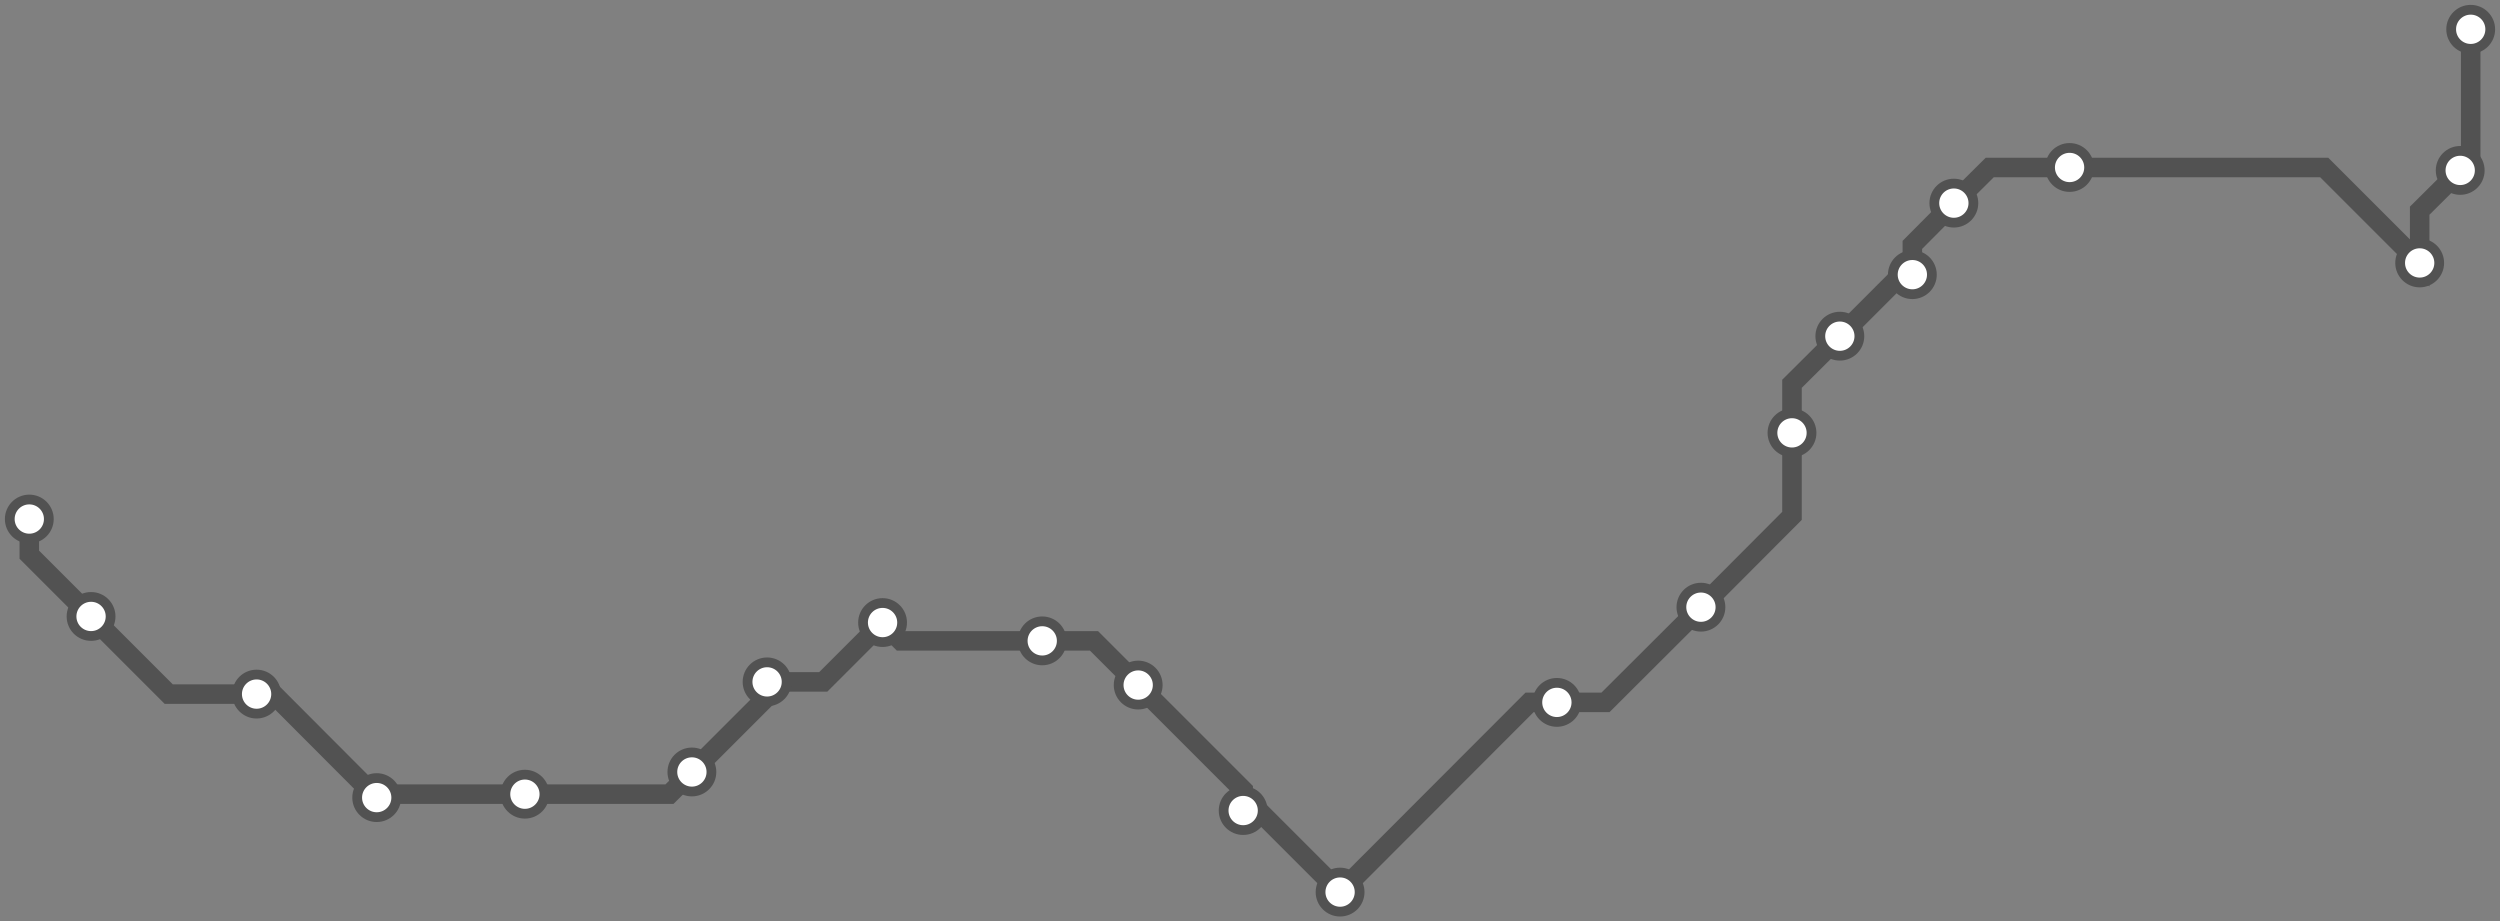 <svg width="1024.0" height="377.4" xmlns="http://www.w3.org/2000/svg">
<rect width="100%" height="100%" fill="#808080" stroke="none"/>
<path d="M12.0 212.6 L12.0 227.2 L37.3 252.5 L69.1 284.3 L105.1 284.3 L112.0 284.3 L154.3 326.7 L155.7 325.3 L215.0 325.3 L274.2 325.3 L283.4 316.2 L314.2 285.4 L314.2 279.3 L337.2 279.3 L361.5 255.0 L369.0 262.5 L426.9 262.5 L448.1 262.5 L466.2 280.6 L509.2 323.6 L509.2 332.0 L515.5 332.0 L548.9 365.4 L626.5 287.7 L637.7 287.7 L657.6 287.7 L696.7 248.7 L734.0 211.3 L734.0 177.3 L734.0 157.2 L753.6 137.7 L778.8 112.5 L783.3 112.5 L783.3 100.3 L800.3 83.2 L815.0 68.6 L847.7 68.6 L952.0 68.6 L991.1 107.7 L991.1 86.3 L1007.7 69.8 L1012.0 65.5 L1012.0 12.0 " />
<circle cx="12.0" cy="212.6" r="8" />
<circle cx="37.3" cy="252.5" r="8" />
<circle cx="105.1" cy="284.3" r="8" />
<circle cx="154.3" cy="326.7" r="8" />
<circle cx="215.0" cy="325.3" r="8" />
<circle cx="283.4" cy="316.2" r="8" />
<circle cx="314.2" cy="279.3" r="8" />
<circle cx="361.5" cy="255.0" r="8" />
<circle cx="426.9" cy="262.5" r="8" />
<circle cx="466.2" cy="280.6" r="8" />
<circle cx="509.2" cy="332.0" r="8" />
<circle cx="548.9" cy="365.4" r="8" />
<circle cx="637.7" cy="287.7" r="8" />
<circle cx="696.7" cy="248.7" r="8" />
<circle cx="734.0" cy="177.3" r="8" />
<circle cx="753.6" cy="137.7" r="8" />
<circle cx="783.3" cy="112.5" r="8" />
<circle cx="800.3" cy="83.2" r="8" />
<circle cx="847.7" cy="68.6" r="8" />
<circle cx="991.1" cy="107.7" r="8" />
<circle cx="1007.7" cy="69.8" r="8" />
<circle cx="1012.0" cy="12.0" r="8" />
<style>
circle {
fill: white;
stroke: #525252;
stroke-width: 4;
}
path {
fill: none;
stroke: #525252;
stroke-width: 8;
}</style>
</svg>